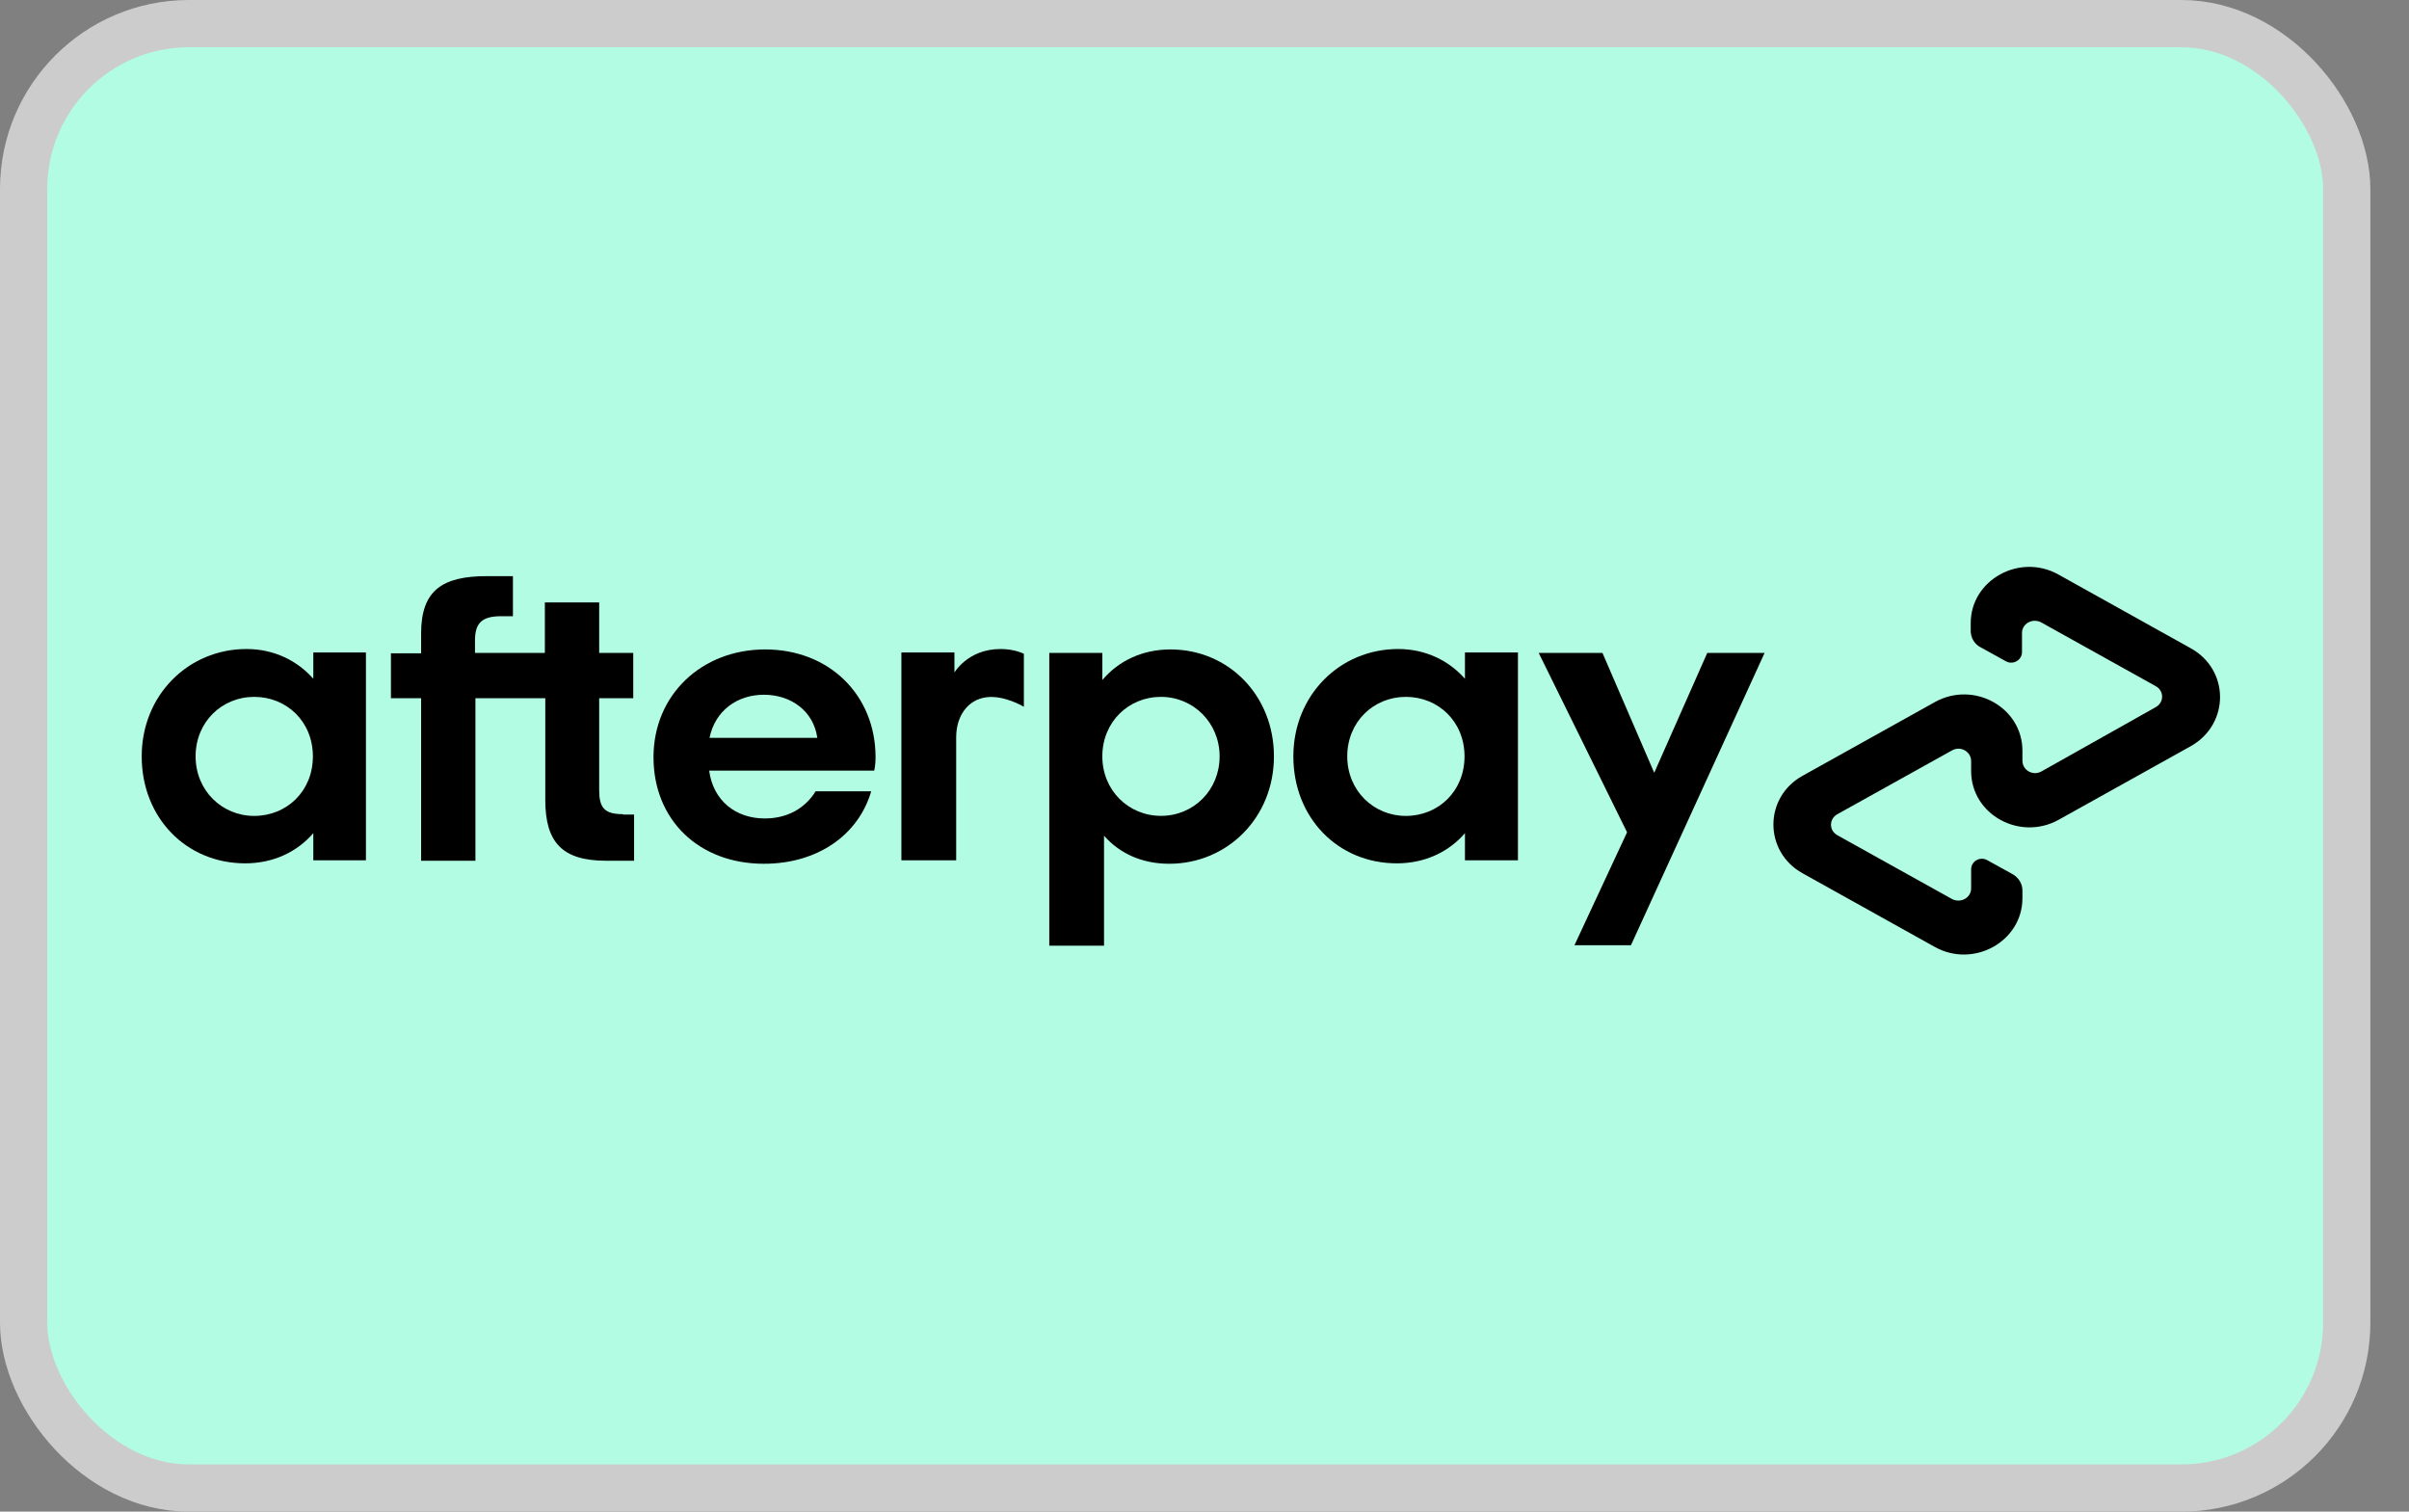 <svg width="51" height="32" viewBox="0 0 51 32" fill="none" xmlns="http://www.w3.org/2000/svg">
<rect x="0" y="0" width="51" height="32" fill="#808080" stroke="none"/>
<rect x="0.5" y="0.5" width="49.182" height="31" rx="3.5" fill="#B2FCE4" stroke="#CCCCCC"/>
<path d="M6.624 16.012C6.624 15.273 6.067 14.752 5.382 14.752C4.698 14.752 4.141 15.282 4.141 16.012C4.141 16.733 4.698 17.272 5.382 17.272C6.067 17.272 6.624 16.752 6.624 16.012ZM6.633 18.212V17.637C6.295 18.029 5.793 18.276 5.191 18.276C3.94 18.276 3 17.308 3 16.012C3 14.716 3.986 13.739 5.218 13.739C5.802 13.739 6.295 13.986 6.633 14.369V13.812H7.747V18.212H6.633V18.212Z" fill="black"/>
<path d="M13.187 17.235C12.794 17.235 12.685 17.098 12.685 16.724V14.78H13.406V13.821H12.685V12.753H11.535V13.821H10.056V13.556C10.056 13.191 10.202 13.045 10.604 13.045H10.859V12.196H10.312C9.362 12.196 8.915 12.498 8.915 13.41V13.83H8.276V14.78H8.915V18.221H10.065V14.78H11.544V16.934C11.544 17.828 11.9 18.221 12.831 18.221H13.424V17.244H13.187V17.235Z" fill="black"/>
<path d="M17.303 15.619C17.221 15.044 16.738 14.707 16.172 14.707C15.606 14.707 15.14 15.044 15.021 15.619H17.303ZM15.012 16.304C15.095 16.952 15.578 17.326 16.19 17.326C16.674 17.326 17.048 17.107 17.267 16.751H18.444C18.171 17.682 17.303 18.285 16.172 18.285C14.793 18.285 13.835 17.354 13.835 16.03C13.835 14.707 14.857 13.748 16.199 13.748C17.559 13.748 18.536 14.716 18.536 16.03C18.536 16.13 18.527 16.222 18.508 16.313H15.012V16.304Z" fill="black"/>
<path d="M25.82 16.012C25.82 15.3 25.263 14.752 24.578 14.752C23.894 14.752 23.337 15.281 23.337 16.012C23.337 16.733 23.894 17.271 24.578 17.271C25.272 17.271 25.82 16.724 25.82 16.012ZM22.214 13.821H23.337V14.396C23.675 13.995 24.177 13.748 24.779 13.748C26.012 13.748 26.97 14.725 26.97 16.012C26.97 17.308 25.984 18.285 24.752 18.285C24.177 18.285 23.702 18.066 23.373 17.691V20.019H22.214V13.821Z" fill="black"/>
<path d="M31.005 16.012C31.005 15.273 30.448 14.752 29.763 14.752C29.078 14.752 28.522 15.282 28.522 16.012C28.522 16.733 29.078 17.272 29.763 17.272C30.448 17.272 31.005 16.752 31.005 16.012ZM31.014 18.212V17.637C30.676 18.029 30.174 18.276 29.571 18.276C28.321 18.276 27.381 17.308 27.381 16.012C27.381 14.716 28.366 13.739 29.599 13.739C30.183 13.739 30.676 13.986 31.014 14.369V13.812H32.136V18.212H31.014V18.212Z" fill="black"/>
<path d="M20.197 14.25C20.197 14.25 20.48 13.739 21.183 13.739C21.484 13.739 21.676 13.84 21.676 13.84V14.962C21.676 14.962 21.256 14.707 20.872 14.762C20.489 14.816 20.243 15.154 20.243 15.611V18.212H19.083V13.812H20.206V14.25H20.197Z" fill="black"/>
<path d="M37.358 13.821L34.528 20.01H33.332L34.446 17.619L32.575 13.821H33.925L35.021 16.359L36.144 13.821H37.358Z" fill="black"/>
<path d="M46.376 13.721L43.574 12.16C42.752 11.704 41.721 12.279 41.721 13.191V13.356C41.721 13.502 41.803 13.639 41.931 13.703L42.46 13.995C42.615 14.086 42.807 13.976 42.807 13.803V13.401C42.807 13.2 43.026 13.082 43.209 13.173L45.636 14.524C45.819 14.624 45.819 14.871 45.636 14.971L43.218 16.331C43.035 16.432 42.816 16.304 42.816 16.103V15.893C42.816 14.971 41.785 14.405 40.963 14.862L38.161 16.423C37.339 16.879 37.339 18.029 38.161 18.486L40.963 20.047C41.785 20.503 42.816 19.928 42.816 19.015V18.851C42.816 18.705 42.734 18.577 42.606 18.504L42.077 18.212C41.922 18.12 41.73 18.23 41.73 18.404V18.805C41.73 19.006 41.511 19.125 41.328 19.033L38.9 17.682C38.718 17.582 38.718 17.335 38.9 17.235L41.328 15.884C41.511 15.784 41.73 15.912 41.73 16.112V16.322C41.73 17.244 42.761 17.81 43.583 17.354L46.385 15.793C47.206 15.327 47.206 14.177 46.376 13.721Z" fill="black"/>
</svg>
